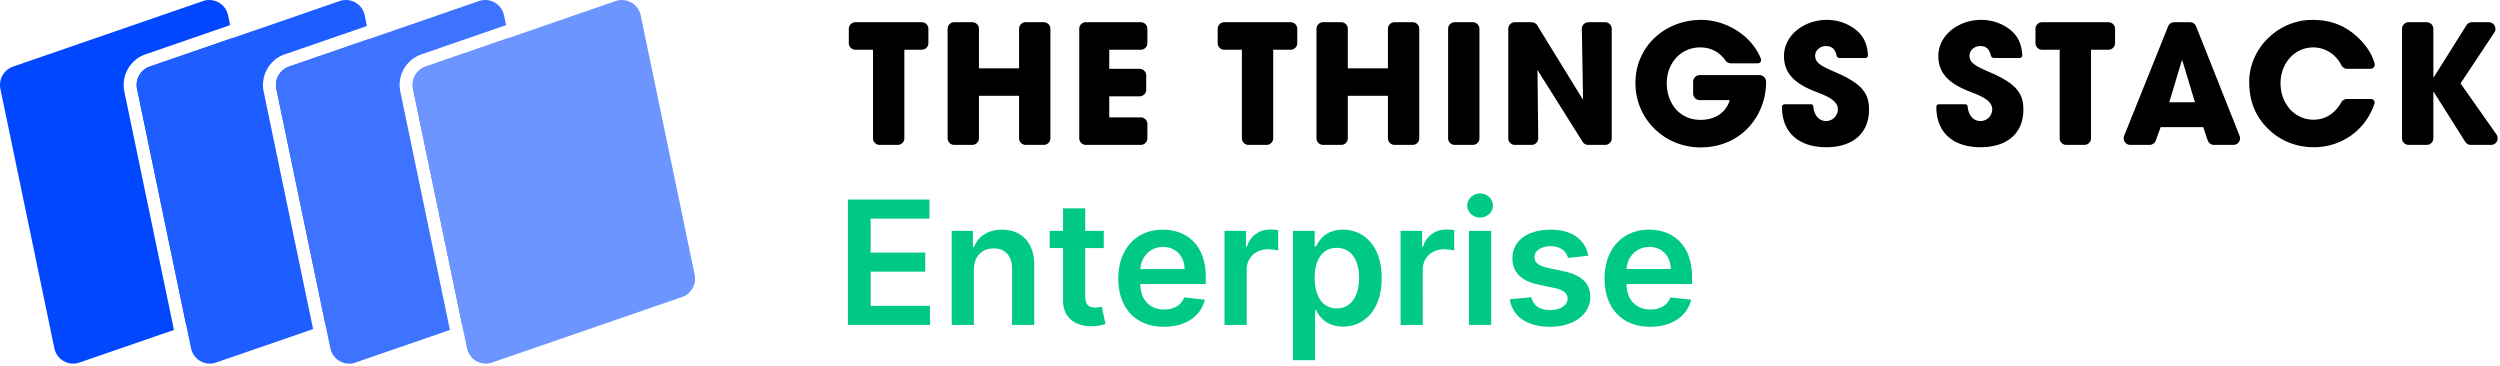 <svg width="800" height="117" xmlns="http://www.w3.org/2000/svg"><g fill="none" fill-rule="evenodd"><path d="M297.586 103.979v-6.093H278.6V86.933h17.477V80.84H278.6V69.947h18.829v-6.094h-26.097v40.126h26.254zm14.047 0V86.346c0-4.35 2.626-6.858 6.368-6.858 3.664 0 5.858 2.41 5.858 6.427v18.064h7.093V84.817c.02-7.21-4.095-11.324-10.306-11.324-4.506 0-7.602 2.155-8.973 5.505h-.353v-5.113h-6.78v30.094h7.093zm37.951.411c2.018-.059 3.41-.45 4.173-.705l-1.195-5.545a8.843 8.843 0 01-2.077.275c-1.783 0-3.213-.627-3.213-3.488V79.371h5.937v-5.486h-5.937v-7.21h-7.092v7.21h-4.272v5.486h4.272v16.732c-.04 5.662 4.075 8.444 9.404 8.287zm22.884.177c7.014 0 11.834-3.43 13.088-8.66l-6.622-.745c-.96 2.547-3.312 3.88-6.368 3.88-4.585 0-7.621-3.018-7.68-8.17h20.964v-2.175c0-10.56-6.348-15.204-13.754-15.204-8.62 0-14.244 6.328-14.244 15.615 0 9.444 5.545 15.459 14.616 15.459zm6.583-18.476h-14.146c.216-3.84 3.057-7.073 7.289-7.073 4.075 0 6.818 2.978 6.857 7.073zm19.886 17.888V86.287c0-3.82 2.88-6.524 6.78-6.524 1.195 0 2.684.215 3.291.41V73.65c-.647-.118-1.763-.196-2.547-.196-3.448 0-6.328 1.959-7.426 5.446h-.313v-5.015h-6.877v30.094h7.092zm21.885 11.285V99.237h.294c1.117 2.195 3.448 5.27 8.62 5.27 7.093 0 12.403-5.622 12.403-15.536 0-10.031-5.466-15.478-12.422-15.478-5.31 0-7.523 3.193-8.6 5.368h-.412v-4.976h-6.975v41.379h7.092zm6.936-16.575c-4.526 0-7.073-3.919-7.073-9.757 0-5.839 2.508-9.62 7.073-9.62 4.722 0 7.151 4.016 7.151 9.62 0 5.642-2.468 9.757-7.151 9.757zm27.527 5.29V86.287c0-3.82 2.88-6.524 6.78-6.524 1.195 0 2.684.215 3.291.41V73.65c-.647-.118-1.763-.196-2.547-.196-3.448 0-6.328 1.959-7.426 5.446h-.313v-5.015h-6.877v30.094h7.092zm18.359-34.365c2.253 0 4.094-1.725 4.094-3.84 0-2.136-1.841-3.86-4.094-3.86-2.273 0-4.115 1.724-4.115 3.86 0 2.115 1.842 3.84 4.115 3.84zm3.526 34.365V73.885h-7.092v30.094h7.092zm18.868.588c7.523 0 12.833-3.9 12.852-9.6-.02-4.291-2.782-6.917-8.464-8.151l-5.133-1.097c-3.056-.686-4.27-1.744-4.251-3.488-.02-2.037 2.233-3.448 5.192-3.448 3.272 0 4.996 1.783 5.544 3.762l6.466-.706c-.98-5.094-5.055-8.346-12.108-8.346-7.25 0-12.187 3.566-12.167 9.13-.02 4.389 2.684 7.288 8.464 8.484l5.133 1.077c2.763.607 4.056 1.724 4.056 3.429 0 2.057-2.234 3.605-5.604 3.605-3.252 0-5.368-1.41-5.976-4.115l-6.916.667c.882 5.525 5.525 8.797 12.912 8.797zm32.033 0c7.015 0 11.834-3.43 13.088-8.66l-6.622-.745c-.96 2.547-3.311 3.88-6.368 3.88-4.584 0-7.621-3.018-7.68-8.17h20.964v-2.175c0-10.56-6.348-15.204-13.754-15.204-8.62 0-14.243 6.328-14.243 15.615 0 9.444 5.544 15.459 14.615 15.459zm6.584-18.476h-14.146c.215-3.84 3.056-7.073 7.288-7.073 4.075 0 6.818 2.978 6.858 7.073z" fill="#00C985" fill-rule="nonzero"/><path d="M544.35 6.366c8.185 0 16.097 5.116 19.012 12.128l.133.33.04.125a1.057 1.057 0 01-.91 1.31l-.115.006h-8.62a2.122 2.122 0 01-1.753-.925 8.143 8.143 0 00-.252-.351c-1.87-2.443-4.56-3.817-7.8-3.817-6.313 0-10.716 5.093-10.716 11.406 0 6.525 4.138 11.777 10.769 11.777 4.562 0 8.01-2.178 9.303-6.04l.087-.273h-9.602a2.122 2.122 0 01-2.117-1.97l-.005-.152v-3.766c0-1.121.869-2.04 1.97-2.117l.152-.005h19.098c1.12 0 2.039.87 2.117 1.97l.005.152v.106c0 10.557-7.745 20.902-20.955 20.902-11.618 0-20.849-9.072-20.849-20.584 0-11.883 9.602-20.212 21.008-20.212zm89.602 0c2.6 0 4.88.584 6.95 1.645 3.94 2.044 5.957 4.933 6.23 9.636v.05c0 .48-.39.87-.87.87h-8.168c-.479 0-.895-.33-1.004-.795l-.057-.232c-.54-2.034-1.644-2.792-3.346-2.792-1.857 0-3.448 1.326-3.448 3.077 0 2.334 2.122 3.395 6.419 5.252 8.647 3.713 10.822 6.843 10.822 11.99 0 7.586-5.199 12.042-13.687 12.042-8.541 0-14.164-4.456-14.164-12.891l.006-.107a.849.849 0 01.842-.742h8.433c.378 0 .693.289.726.665l.026.257c.315 2.711 1.83 4.436 4.078 4.436a3.747 3.747 0 003.767-3.767c0-3.13-4.35-4.51-7.905-5.941-6.419-2.6-9.337-5.995-9.337-11.088 0-6.684 6.472-11.565 13.687-11.565zm106.006 0c5.41 0 9.76 1.485 13.687 4.828 3.04 2.605 5.084 5.495 6.104 8.67l.122.398.03.126a1.37 1.37 0 01-1.213 1.622l-.132.006h-7.426a2.122 2.122 0 01-1.897-1.171 7.937 7.937 0 00-.173-.328c-1.901-3.384-5.2-5.345-8.784-5.345-6.26 0-10.504 5.359-10.504 11.46 0 6.365 4.35 11.67 10.557 11.67 3.577 0 6.683-1.801 8.777-5.365l.1-.176a2.122 2.122 0 011.69-1.084l.165-.006h7.669a1.155 1.155 0 011.127 1.401l-.033.122-.133.381c-2.98 8.337-10.612 13.534-19.256 13.534-5.464 0-10.61-1.91-14.642-5.889-4.244-4.138-6.048-9.125-6.048-15.066 0-10.398 8.966-19.788 20.213-19.788zm-155.396 0c2.6 0 4.881.584 6.95 1.645 3.836 1.99 5.85 4.782 6.204 9.268l.025.368.001.025v.025c0 .444-.332.81-.76.864l-.11.007h-8.168c-.439 0-.825-.277-.97-.683l-.034-.113-.057-.232c-.54-2.034-1.644-2.792-3.346-2.792-1.857 0-3.448 1.326-3.448 3.077 0 2.334 2.122 3.395 6.419 5.252 8.647 3.713 10.822 6.843 10.822 11.99 0 7.586-5.199 12.042-13.687 12.042-8.422 0-14.008-4.334-14.161-12.542l-.003-.35.006-.106a.85.85 0 01.736-.736l.107-.006h8.432c.344 0 .636.239.71.565l.016.1.026.257c.315 2.711 1.83 4.436 4.078 4.436a3.747 3.747 0 003.767-3.767c0-2.504-2.784-3.887-5.718-5.074l-.49-.196c-.572-.227-1.144-.449-1.697-.671-6.419-2.6-9.337-5.995-9.337-11.088 0-6.684 6.472-11.565 13.687-11.565zm90.133.743c1.172 0 2.122.95 2.122 2.122v4.562c0 1.172-.95 2.122-2.122 2.122h-5.57v28.329c0 1.172-.95 2.122-2.122 2.122h-5.783a2.122 2.122 0 01-2.122-2.122V15.915h-5.623a2.122 2.122 0 01-2.122-2.122V9.231c0-1.172.95-2.122 2.122-2.122zm26.093 0c.87 0 1.65.53 1.972 1.338l13.91 35.014a2.122 2.122 0 01-1.971 2.905h-6.224c-.912 0-1.721-.582-2.012-1.445l-1.423-4.231h-13.634l-1.56 4.28a2.122 2.122 0 01-1.994 1.396h-6.146a2.122 2.122 0 01-1.97-2.912L693.79 8.44a2.122 2.122 0 011.97-1.331zm75.764 0c1.172 0 2.122.95 2.122 2.122v15.544l.048-.007a.192.192 0 00.114-.083l10.408-16.582a2.122 2.122 0 011.797-.994h5.374a2.122 2.122 0 011.768 3.296l-10.809 16.28 11.494 16.338a2.122 2.122 0 01-1.735 3.343h-6.467a2.122 2.122 0 01-1.794-.99L778.78 29.39l-.041.008a.106.106 0 00-.065.098v14.748c0 1.172-.95 2.122-2.122 2.122h-5.783a2.122 2.122 0 01-2.122-2.122V9.231c0-1.172.95-2.122 2.122-2.122zm-286.438 0c.68 0 1.315.325 1.713.87l.094.14 14.657 23.817-.387-22.669v-.036c0-1.121.869-2.04 1.97-2.117l.151-.005h5.322c1.121 0 2.039.869 2.117 1.97l.005.152v35.013c0 1.121-.87 2.039-1.97 2.117l-.152.005h-5.405c-.674 0-1.304-.32-1.703-.855l-.094-.138-14.443-22.986.242 21.834v.023c0 1.121-.87 2.039-1.97 2.117l-.152.005h-5.334a2.122 2.122 0 01-2.117-1.97l-.005-.152V9.231c0-1.121.869-2.04 1.97-2.117l.152-.005h5.339zm-195.154 0c1.121 0 2.04.869 2.117 1.97l.005.152v4.562c0 1.121-.869 2.04-1.97 2.117l-.152.005h-5.57v28.329c0 1.121-.87 2.039-1.97 2.117l-.152.005h-5.783a2.122 2.122 0 01-2.116-1.97l-.006-.152V15.915h-5.623a2.122 2.122 0 01-2.117-1.97l-.005-.152V9.231c0-1.121.87-2.04 1.97-2.117l.152-.005h21.22zm16.18 0c1.122 0 2.04.869 2.117 1.97l.006.152v12.626H326.1V9.23c0-1.121.869-2.04 1.97-2.117l.152-.005h5.782c1.121 0 2.04.869 2.117 1.97l.005.152v35.013c0 1.121-.869 2.039-1.97 2.117l-.152.005h-5.782a2.122 2.122 0 01-2.117-1.97l-.005-.152v-13.58h-12.838v13.58c0 1.121-.87 2.039-1.97 2.117l-.152.005h-5.783a2.122 2.122 0 01-2.117-1.97l-.005-.152V9.231c0-1.121.87-2.04 1.97-2.117l.152-.005h5.783zm53.9 0c1.12 0 2.039.869 2.116 1.97l.006.152v4.562c0 1.121-.87 2.04-1.97 2.117l-.152.005h-10.08v6.1h9.708c1.121 0 2.04.87 2.117 1.971l.005.152V28.7c0 1.121-.869 2.04-1.97 2.117l-.152.005h-9.708v6.738h10.08c1.12 0 2.039.869 2.116 1.97l.006.152v4.562c0 1.121-.87 2.039-1.97 2.117l-.152.005h-17.56a2.122 2.122 0 01-2.117-1.97l-.005-.152V9.231c0-1.121.87-2.04 1.97-2.117l.152-.005h17.56zm47.957 0c1.121 0 2.04.869 2.117 1.97l.005.152v4.562c0 1.121-.869 2.04-1.97 2.117l-.152.005h-5.57v28.329c0 1.121-.87 2.039-1.97 2.117l-.152.005h-5.782a2.122 2.122 0 01-2.117-1.97l-.005-.152V15.915h-5.624a2.122 2.122 0 01-2.116-1.97l-.006-.152V9.231c0-1.121.87-2.04 1.97-2.117l.152-.005h21.22zm16.18 0c1.122 0 2.04.869 2.117 1.97l.006.152v12.626h12.838V9.23c0-1.121.87-2.04 1.97-2.117l.152-.005h5.782c1.121 0 2.04.869 2.117 1.97l.005.152v35.013c0 1.121-.869 2.039-1.97 2.117l-.152.005h-5.782a2.122 2.122 0 01-2.117-1.97l-.005-.152v-13.58H431.3v13.58c0 1.121-.87 2.039-1.97 2.117l-.152.005h-5.783a2.122 2.122 0 01-2.116-1.97l-.006-.152V9.231c0-1.121.87-2.04 1.97-2.117l.152-.005h5.783zm42.123 0c1.12 0 2.039.869 2.116 1.97l.006.152v35.013c0 1.121-.87 2.039-1.97 2.117l-.152.005h-5.783a2.122 2.122 0 01-2.116-1.97l-.006-.152V9.231c0-1.121.87-2.04 1.97-2.117l.152-.005h5.783zM698.196 19.31l-4.032 13.422h8.223l-4.032-13.369-.159-.053z" fill="#000" fill-rule="nonzero"/><path d="M72.79 4.21c.08.24.147.484.198.731l.645 3.099-27.09 9.348c-4.926 1.7-7.811 6.823-6.747 11.938l15.867 76.257-30.257 10.44c-.585.202-1.18.31-1.767.332l-.22.004a6.164 6.164 0 01-5.83-4.21 6.268 6.268 0 01-.199-.732L.132 28.48c-.64-3.075 1.092-6.149 4.035-7.164L64.973.336A6.103 6.103 0 0166.74.004L66.96 0a6.164 6.164 0 015.83 4.21zm1.696 7.93l15.76 75.739c.64 3.075-1.091 6.148-4.035 7.164l-26.588 9.174-15.76-75.737c-.639-3.075 1.092-6.149 4.036-7.164l26.587-9.175z" fill="#0047FF"/><path d="M116.52 4.21c.082.24.148.484.2.731l.701 3.373-26.297 9.074c-4.926 1.7-7.812 6.823-6.747 11.938l15.81 75.984-31.05 10.713c-.585.202-1.179.31-1.767.332l-.22.004a6.164 6.164 0 01-5.83-4.21 6.268 6.268 0 01-.198-.732L43.864 28.48c-.64-3.075 1.091-6.149 4.035-7.164L108.704.336a6.103 6.103 0 011.767-.332l.22-.004a6.164 6.164 0 015.83 4.21zm1.754 8.205l15.704 75.464c.64 3.075-1.092 6.148-4.035 7.164l-25.796 8.9L88.445 28.48c-.64-3.075 1.091-6.149 4.035-7.164l25.794-8.901z" fill="#1E5DFF"/><path d="M161.102 4.21c.08.24.147.484.198.731l.645 3.099-27.09 9.348c-4.926 1.7-7.811 6.823-6.747 11.938l15.867 76.257-30.257 10.44c-.585.202-1.18.31-1.767.332l-.22.004a6.164 6.164 0 01-5.83-4.21 6.268 6.268 0 01-.198-.732L88.445 28.48c-.64-3.075 1.091-6.149 4.035-7.164L153.285.336a6.103 6.103 0 011.767-.332l.22-.004a6.164 6.164 0 015.83 4.21zm1.696 7.93l15.76 75.739c.64 3.075-1.091 6.148-4.035 7.164l-26.588 9.174-15.759-75.737c-.64-3.075 1.091-6.149 4.035-7.164l26.587-9.175z" fill="#3D73FF"/><path d="M204.833 4.21c.08.24.147.484.199.731L222.29 87.88c.64 3.075-1.092 6.148-4.035 7.164l-60.805 20.98c-.585.202-1.18.31-1.767.332l-.22.004a6.164 6.164 0 01-5.83-4.21 6.268 6.268 0 01-.199-.732L132.176 28.48c-.64-3.075 1.091-6.149 4.035-7.164L197.016.336a6.103 6.103 0 011.767-.332l.22-.004a6.164 6.164 0 015.83 4.21z" fill="#6C95FF"/></g></svg>